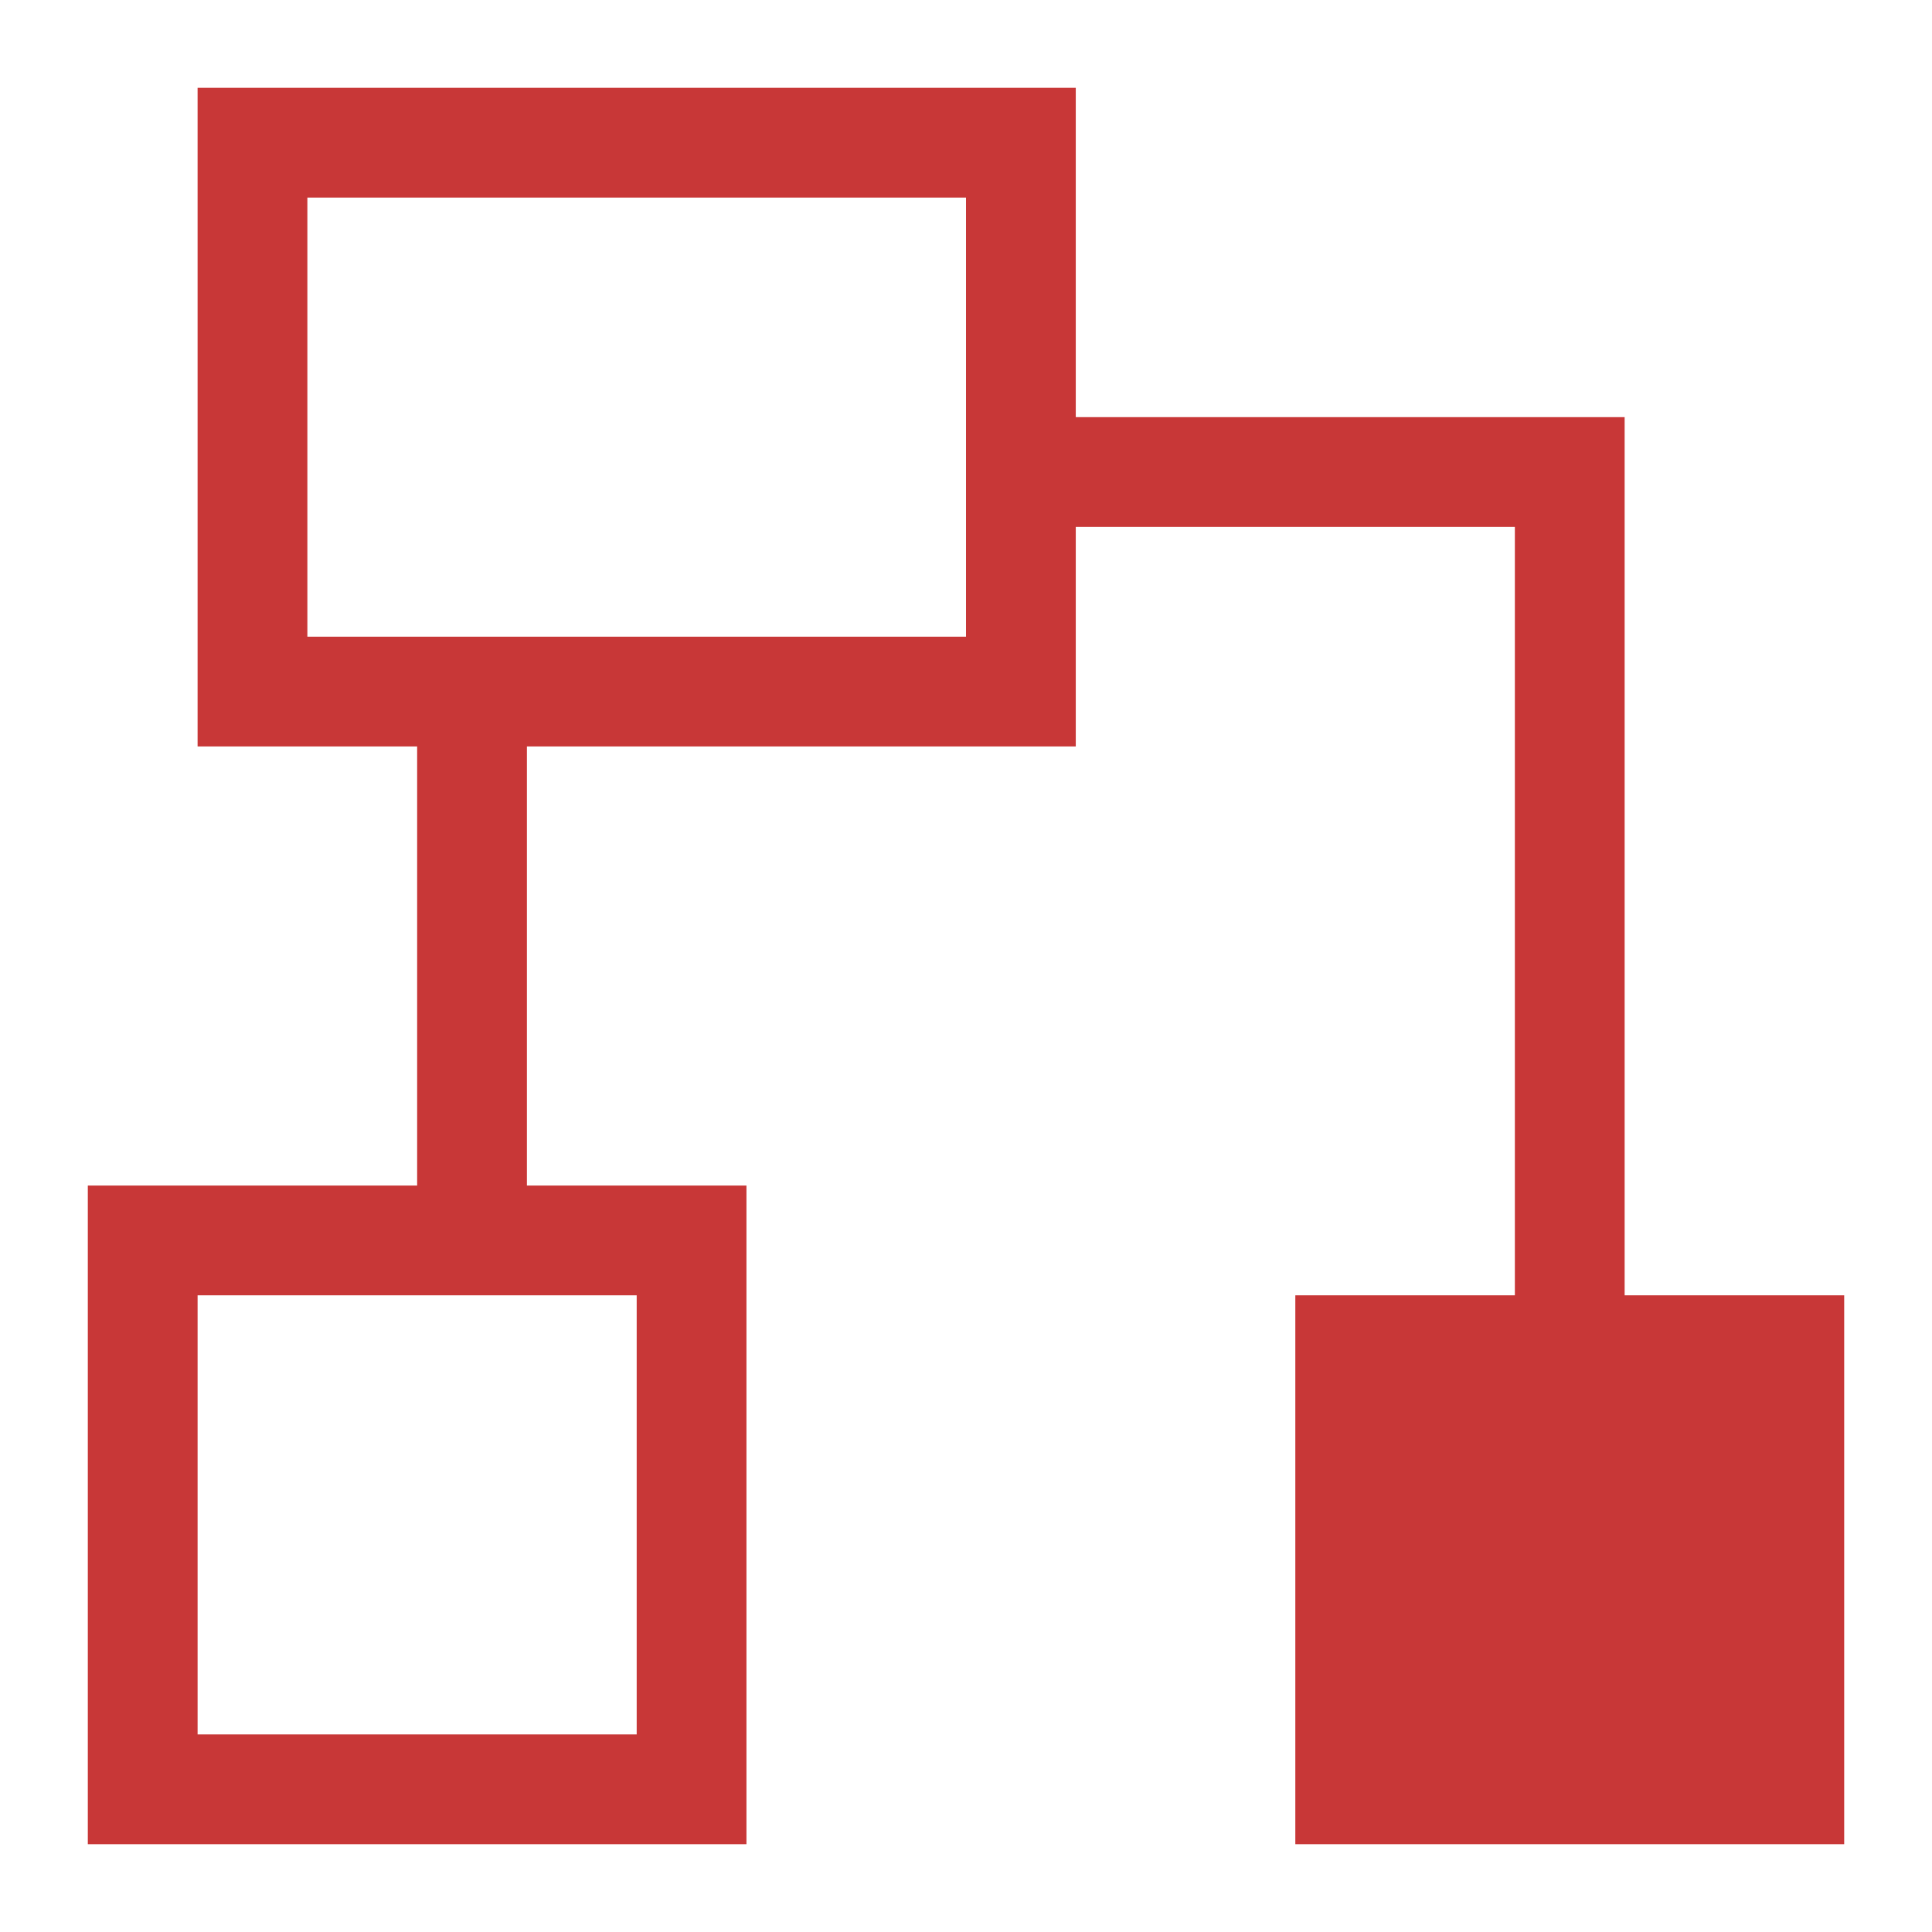 <?xml version="1.0" encoding="UTF-8"?>
<svg version="1.1" viewBox="0 0 22 22" xmlns="http://www.w3.org/2000/svg">
 <defs>
  <style type="text/css">.ColorScheme-Text {
        color:#eff0f1;
      }</style>
 </defs>
 <path class="ColorScheme-Text" d="m2.25 1v7.5h2.5v5h-3.75v7.5h7.5v-7.5h-2.5v-5h6.25v-2.5h5v8.75h-2.5v6.25h6.25v-6.25h-2.5v-10h-6.25v-3.75h-10m1.25 1.25h7.5v5h-7.5v-5m-1.25 12.5h5v5h-5v-5" color="#eff0f1" fill="#c83737"/>
</svg>
